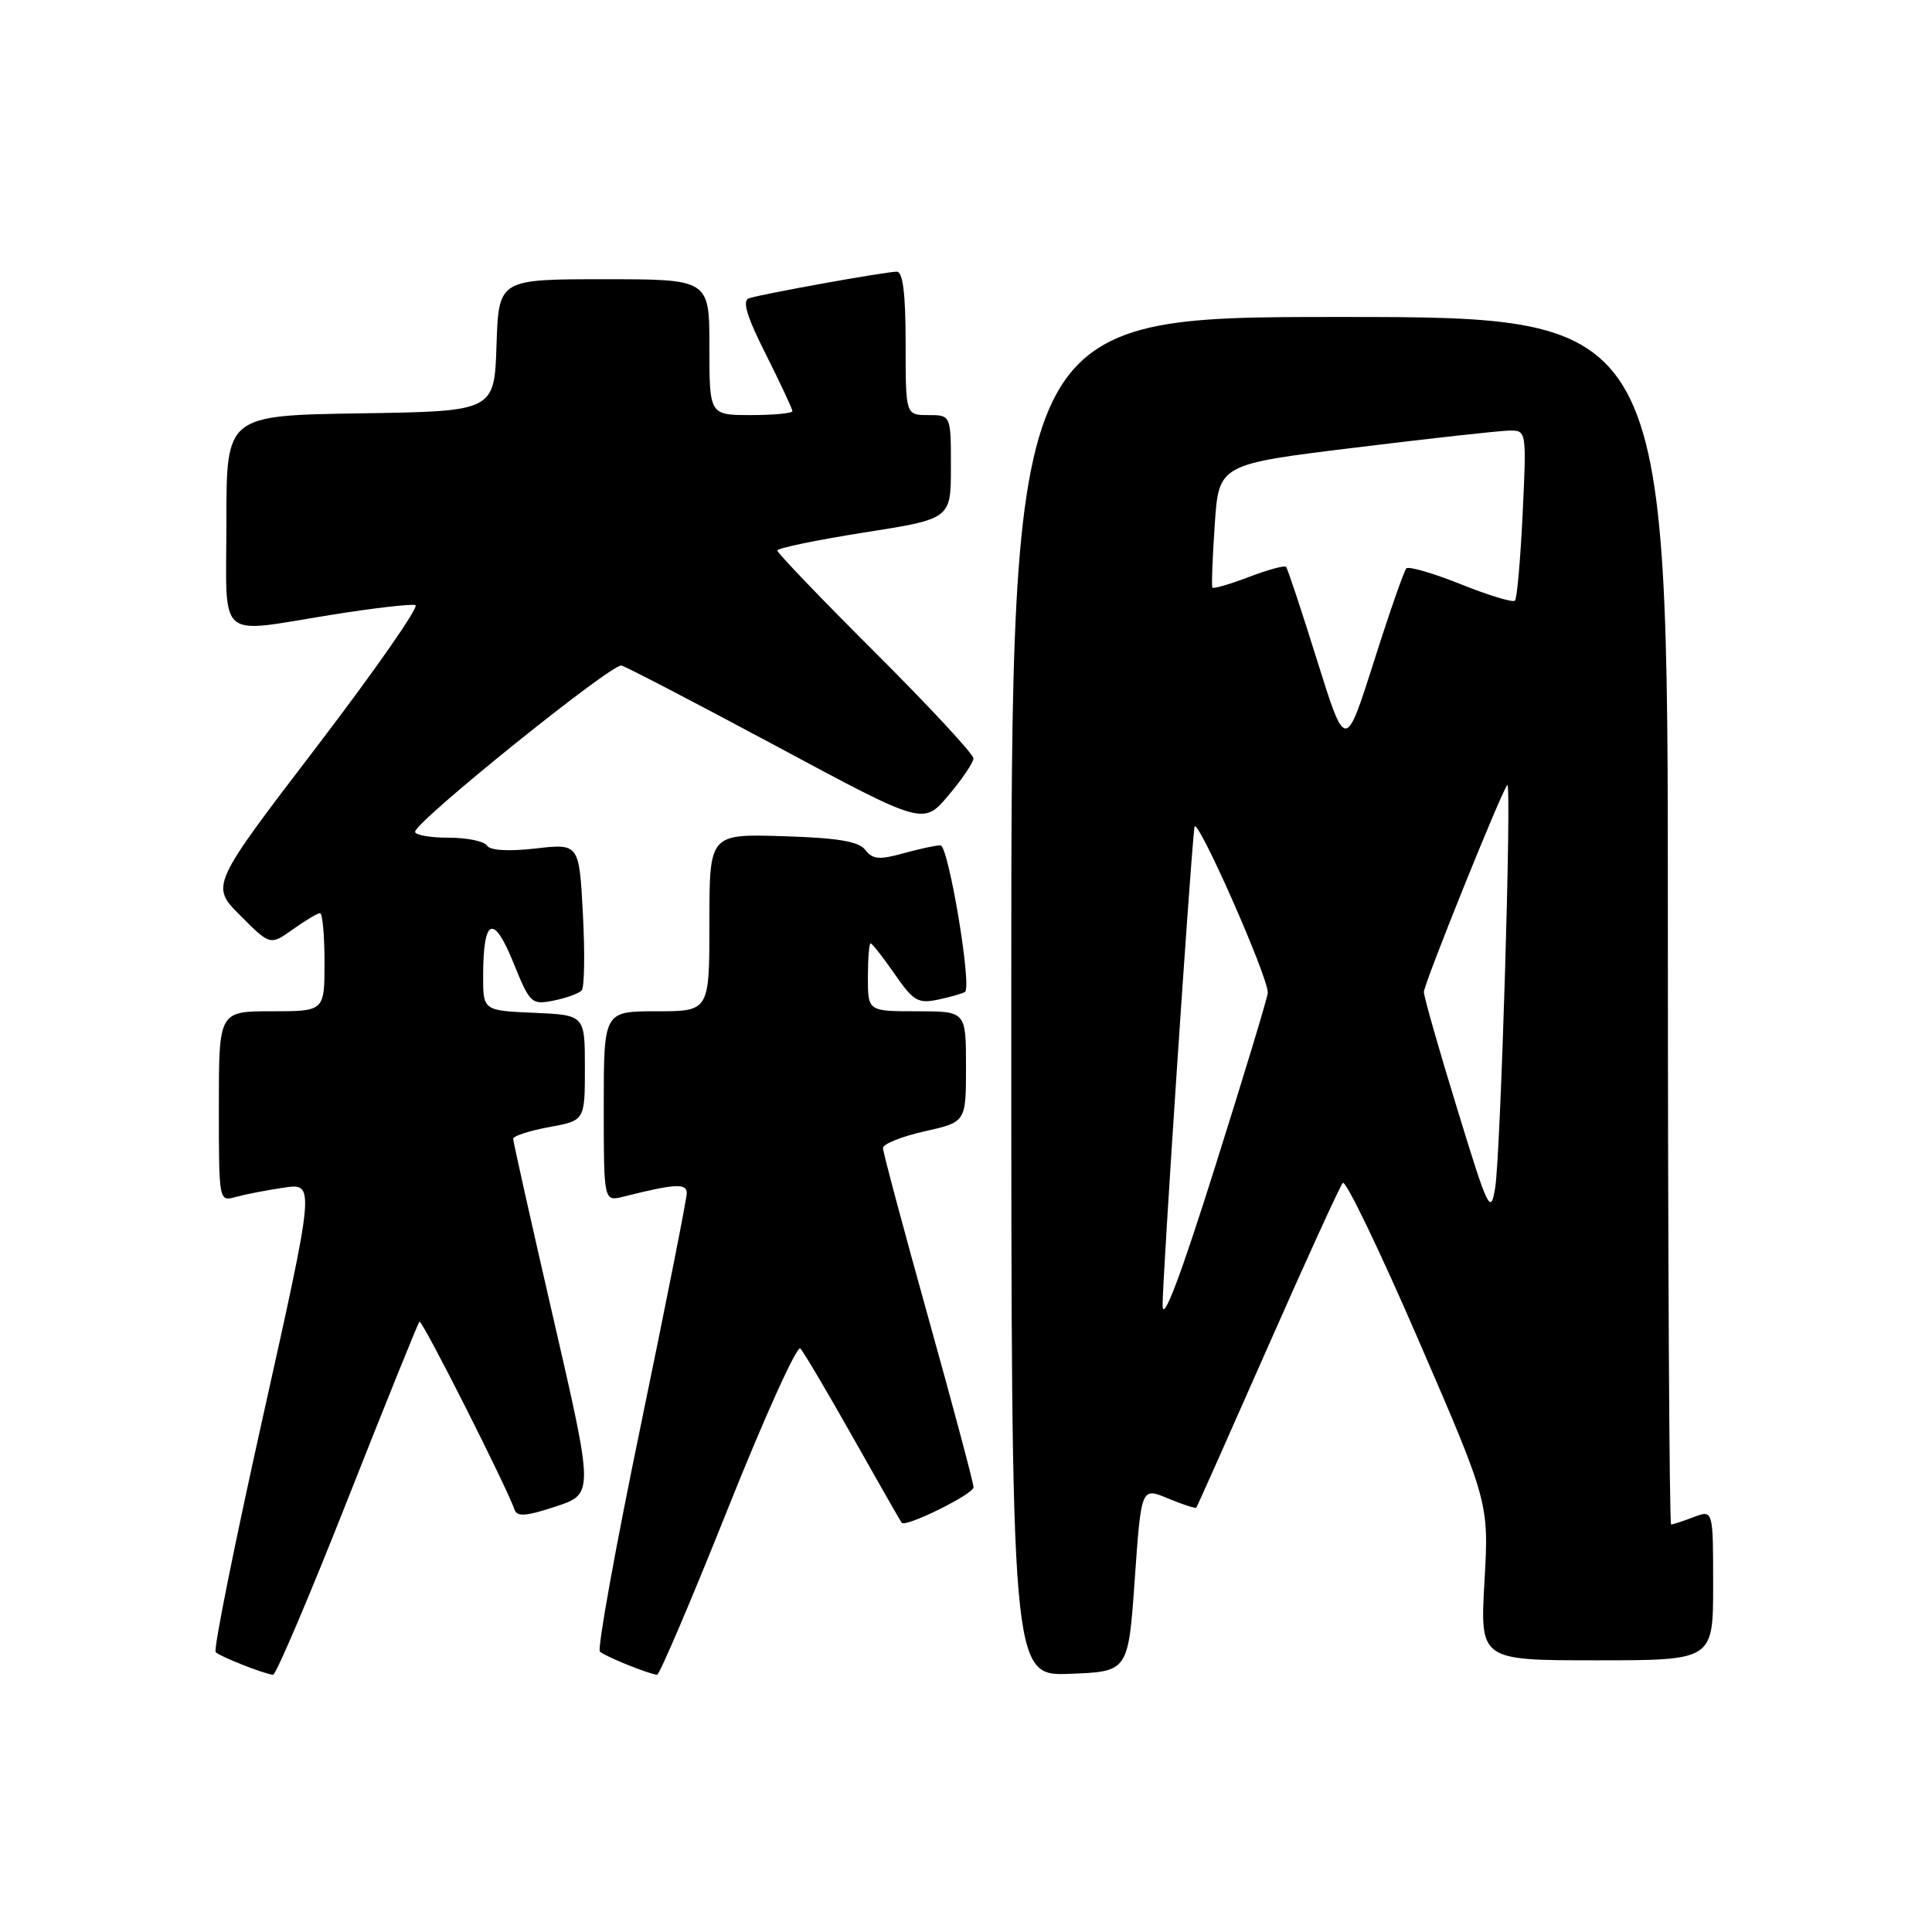<?xml version="1.0" encoding="UTF-8" standalone="no"?>
<!DOCTYPE svg PUBLIC "-//W3C//DTD SVG 1.1//EN" "http://www.w3.org/Graphics/SVG/1.1/DTD/svg11.dtd" >
<svg xmlns="http://www.w3.org/2000/svg" xmlns:xlink="http://www.w3.org/1999/xlink" version="1.1" viewBox="0 0 256 256">
 <g >
 <path fill="currentColor"
d=" M 46.04 198.75 C 51.09 185.96 55.38 175.33 55.58 175.12 C 55.90 174.77 67.22 197.17 68.18 200.05 C 68.50 201.01 69.75 200.91 73.64 199.62 C 78.68 197.95 78.68 197.95 73.34 174.76 C 70.40 162.01 68.00 151.27 68.00 150.90 C 68.00 150.52 70.14 149.83 72.75 149.35 C 77.50 148.48 77.50 148.48 77.50 141.49 C 77.50 134.50 77.50 134.50 70.75 134.20 C 64.00 133.91 64.00 133.91 64.02 129.20 C 64.04 121.63 65.39 121.07 68.01 127.52 C 70.22 132.98 70.42 133.17 73.37 132.58 C 75.06 132.24 76.73 131.63 77.08 131.23 C 77.44 130.83 77.51 126.29 77.24 121.14 C 76.74 111.77 76.74 111.77 70.96 112.43 C 67.32 112.84 64.93 112.69 64.52 112.04 C 64.17 111.47 61.88 111.00 59.44 111.00 C 57.00 111.00 55.00 110.65 55.00 110.22 C 55.00 108.88 81.09 87.87 82.35 88.19 C 83.01 88.36 92.28 93.19 102.95 98.91 C 122.35 109.33 122.35 109.33 125.66 105.41 C 127.48 103.26 128.98 101.04 128.99 100.49 C 128.99 99.93 123.15 93.63 116.00 86.50 C 108.85 79.37 103.00 73.27 103.00 72.95 C 103.00 72.63 108.18 71.56 114.50 70.56 C 126.00 68.76 126.00 68.76 126.00 61.88 C 126.00 55.00 126.00 55.00 123.00 55.00 C 120.00 55.00 120.00 55.00 120.00 45.50 C 120.00 38.90 119.64 36.00 118.83 36.00 C 117.35 36.00 100.94 38.95 99.23 39.53 C 98.32 39.83 98.96 41.96 101.48 46.95 C 103.41 50.80 105.00 54.19 105.00 54.48 C 105.00 54.76 102.53 55.00 99.50 55.00 C 94.00 55.00 94.00 55.00 94.00 46.00 C 94.00 37.00 94.00 37.00 80.04 37.00 C 66.08 37.00 66.08 37.00 65.79 45.75 C 65.50 54.50 65.50 54.50 47.75 54.77 C 30.00 55.05 30.00 55.05 30.00 69.02 C 30.00 85.29 28.44 83.93 44.16 81.43 C 49.60 80.56 54.50 80.00 55.05 80.18 C 55.59 80.36 49.71 88.80 41.97 98.94 C 27.89 117.36 27.89 117.36 31.85 121.32 C 35.80 125.28 35.80 125.28 38.81 123.14 C 40.46 121.96 42.08 121.00 42.40 121.00 C 42.73 121.00 43.00 123.92 43.00 127.50 C 43.00 134.00 43.00 134.00 36.00 134.00 C 29.00 134.00 29.00 134.00 29.00 146.62 C 29.00 159.22 29.00 159.23 31.25 158.60 C 32.49 158.26 35.35 157.70 37.62 157.37 C 41.74 156.76 41.74 156.76 34.88 187.55 C 31.10 204.49 28.26 218.60 28.58 218.92 C 29.15 219.50 34.91 221.78 36.18 221.92 C 36.55 221.97 40.99 211.54 46.04 198.75 Z  M 96.44 199.93 C 101.29 187.78 105.61 178.22 106.05 178.68 C 106.48 179.13 109.63 184.45 113.04 190.50 C 116.45 196.55 119.35 201.62 119.48 201.78 C 120.03 202.41 129.00 197.98 129.00 197.07 C 129.00 196.53 126.30 186.40 123.00 174.58 C 119.70 162.76 117.00 152.65 117.00 152.12 C 117.00 151.58 119.47 150.59 122.50 149.91 C 128.00 148.68 128.00 148.68 128.00 141.34 C 128.00 134.00 128.00 134.00 121.50 134.00 C 115.00 134.00 115.00 134.00 115.00 129.50 C 115.00 127.03 115.16 125.00 115.36 125.00 C 115.56 125.00 116.99 126.82 118.53 129.04 C 121.06 132.69 121.63 133.02 124.42 132.43 C 126.11 132.06 127.67 131.61 127.88 131.42 C 128.79 130.59 125.66 112.00 124.62 112.01 C 124.00 112.01 121.77 112.49 119.66 113.08 C 116.52 113.95 115.61 113.87 114.66 112.62 C 113.79 111.49 111.03 111.02 103.75 110.80 C 94.00 110.50 94.00 110.50 94.00 122.25 C 94.00 134.00 94.00 134.00 87.00 134.00 C 80.00 134.00 80.00 134.00 80.00 146.61 C 80.00 159.22 80.00 159.22 82.62 158.56 C 89.46 156.84 91.00 156.76 91.00 158.10 C 91.00 158.84 88.26 172.66 84.92 188.81 C 81.57 204.96 79.13 218.47 79.49 218.84 C 80.09 219.44 85.73 221.74 87.06 221.92 C 87.37 221.97 91.59 212.07 96.44 199.93 Z  M 150.36 209.28 C 151.22 197.06 151.22 197.06 154.76 198.55 C 156.71 199.36 158.40 199.91 158.52 199.76 C 158.64 199.62 162.90 190.05 167.99 178.50 C 173.08 166.95 177.55 157.16 177.93 156.74 C 178.30 156.33 182.82 165.69 187.95 177.55 C 197.29 199.12 197.29 199.12 196.70 209.56 C 196.11 220.00 196.11 220.00 211.56 220.00 C 227.00 220.00 227.00 220.00 227.00 210.02 C 227.00 200.05 227.00 200.05 224.43 201.02 C 223.02 201.56 221.67 202.00 221.43 202.00 C 221.20 202.00 221.00 166.00 221.00 122.00 C 221.00 42.00 221.00 42.00 177.50 42.00 C 134.00 42.00 134.00 42.00 134.00 132.04 C 134.00 222.08 134.00 222.08 141.75 221.79 C 149.50 221.50 149.50 221.50 150.36 209.28 Z  M 154.05 173.02 C 154.00 169.87 157.71 114.17 158.27 109.59 C 158.48 107.83 168.01 129.34 167.99 131.54 C 167.99 132.07 164.86 142.40 161.04 154.50 C 156.46 169.04 154.09 175.32 154.05 173.02 Z  M 193.08 146.90 C 190.65 139.00 188.67 132.05 188.67 131.45 C 188.67 130.38 198.91 104.97 199.72 104.02 C 200.34 103.29 198.85 152.89 198.12 157.38 C 197.52 161.03 197.21 160.38 193.08 146.90 Z  M 174.52 87.50 C 172.46 80.90 170.61 75.32 170.41 75.11 C 170.21 74.89 167.98 75.50 165.46 76.46 C 162.94 77.42 160.78 78.05 160.65 77.86 C 160.52 77.66 160.66 73.90 160.96 69.51 C 161.50 61.52 161.50 61.52 179.50 59.32 C 189.40 58.10 198.58 57.09 199.89 57.06 C 202.28 57.00 202.28 57.00 201.76 68.05 C 201.47 74.13 201.01 79.32 200.74 79.59 C 200.47 79.87 197.24 78.89 193.58 77.42 C 189.91 75.95 186.66 75.01 186.35 75.31 C 186.04 75.62 184.10 81.19 182.04 87.69 C 178.28 99.50 178.28 99.50 174.52 87.50 Z "/>
</g>
</svg>